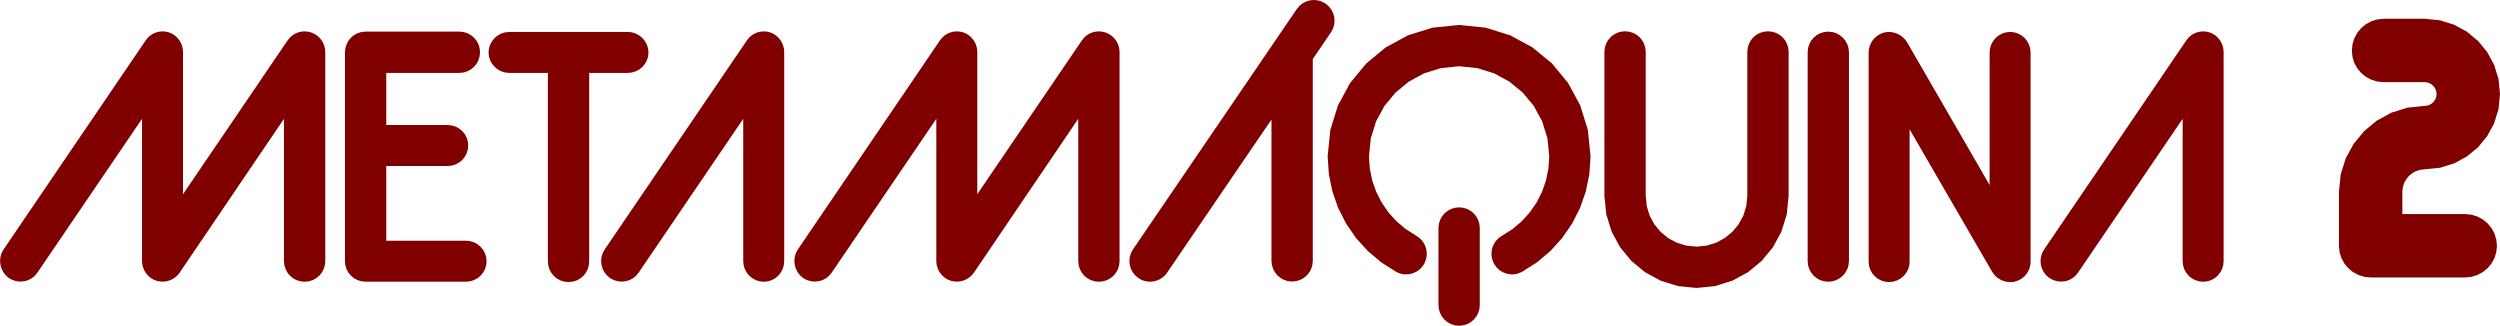 <?xml version="1.0" encoding="UTF-8" standalone="no"?>
<svg
   xmlns:dc="http://purl.org/dc/elements/1.1/"
   xmlns:cc="http://creativecommons.org/ns#"
   xmlns:rdf="http://www.w3.org/1999/02/22-rdf-syntax-ns#"
   xmlns:svg="http://www.w3.org/2000/svg"
   xmlns="http://www.w3.org/2000/svg"
   xmlns:sodipodi="http://sodipodi.sourceforge.net/DTD/sodipodi-0.dtd"
   xmlns:inkscape="http://www.inkscape.org/namespaces/inkscape"
   width="676.86"
   height="88.185"
   id="svg3182"
   version="1.1"
   inkscape:version="0.48.2 r9819"
   sodipodi:docname="metamaquina-170mm_X_25mm.dxf">
  <sodipodi:namedview
     pagecolor="#ffffff"
     bordercolor="#666666"
     borderopacity="1"
     objecttolerance="10"
     gridtolerance="10"
     guidetolerance="10"
     inkscape:pageopacity="0"
     inkscape:pageshadow="2"
     inkscape:window-width="1920"
     inkscape:window-height="1011"
     id="namedview3228"
     showgrid="false"
     fit-margin-top="0"
     fit-margin-left="0"
     fit-margin-right="0"
     fit-margin-bottom="0"
     inkscape:zoom="5.0743655"
     inkscape:cx="440.64647"
     inkscape:cy="34.577382"
     inkscape:window-x="0"
     inkscape:window-y="0"
     inkscape:window-maximized="1"
     inkscape:current-layer="g3202" />
  <desc
     id="desc3184">/home/felipe/devel/github_metamaquina/Metamaquina2/metamaquina-170mm_X_25mm.dxf - scale = 1.000000</desc>
  <defs
     id="defs3186">
    <marker
       refY="0"
       refX="0"
       style="overflow:visible"
       id="DistanceX"
       orient="auto">
      <path
         style="stroke:#000000;stroke-width:0.5"
         d="M 3,-3 -3,3 M 0,-5 0,5"
         id="path3189"
         inkscape:connector-curvature="0" />
    </marker>
    <pattern
       height="8"
       width="8"
       patternUnits="userSpaceOnUse"
       y="0"
       x="0"
       id="Hatch">
      <path
         linecap="square"
         stroke="#000000"
         stroke-width="0.25"
         d="M8 4 l-4,4"
         id="path3192" />
      <path
         linecap="square"
         stroke="#000000"
         stroke-width="0.25"
         d="M6 2 l-4,4"
         id="path3194" />
      <path
         linecap="square"
         stroke="#000000"
         stroke-width="0.25"
         d="M4 0 l-4,4"
         id="path3196" />
    </pattern>
    <symbol
       id="*MODEL_SPACE" />
    <symbol
       id="*PAPER_SPACE" />
  </defs>
  <g
     inkscape:label="0"
     inkscape:groupmode="layer"
     id="g3200"
     transform="translate(-4.1e-5,-964.178)" />
  <g
     inkscape:label="Camada_1"
     inkscape:groupmode="layer"
     id="g3202"
     transform="translate(-4.1e-5,-964.178)">
    <path
       id="path3001"
       style="font-size:202.076px;font-style:normal;font-variant:normal;font-weight:bold;font-stretch:normal;line-height:125%;letter-spacing:0px;word-spacing:0px;fill:#800000;fill-opacity:1;stroke:none;font-family:Garoa Hacker Clube;-inkscape-font-specification:Garoa Hacker Clube Bold"
       d="m 667.404,1022.132 -2.123,0 -2.123,0 -2.123,0 -2.123,0 -2.123,0 -2.123,0 -2.123,0 -2.123,0 0,-0.757 0,-0.757 0,-0.757 0,-0.757 0,-0.757 0,-0.757 0,-0.757 0,-0.757 0.125,-1.209 0.357,-1.132 0.564,-1.028 0.744,-0.899 0.899,-0.744 1.028,-0.564 1.132,-0.357 1.209,-0.125 4.118,-0.413 3.83,-1.184 3.462,-1.875 3.014,-2.485 2.485,-3.014 1.875,-3.462 1.184,-3.83 0.413,-4.117 -0.413,-4.091 -1.184,-3.818 -1.875,-3.461 -2.485,-3.02 -3.014,-2.495 -3.462,-1.886 -3.83,-1.193 -4.118,-0.416 -1.388,0 -1.388,0 -1.388,0 -1.388,0 -1.388,0 -1.388,0 -1.388,0 -1.388,0 -1.741,0.175 -1.621,0.502 -1.466,0.795 -1.277,1.053 -1.053,1.277 -0.795,1.466 -0.502,1.621 -0.175,1.741 0.175,1.737 0.502,1.61 0.795,1.451 1.053,1.26 1.277,1.036 1.466,0.78 1.621,0.492 1.741,0.171 1.388,0 1.388,0 1.388,0 1.388,0 1.388,0 1.388,0 1.388,0 1.388,0 0.639,0.067 0.599,0.19 0.545,0.3 0.477,0.396 0.396,0.477 0.3,0.545 0.19,0.599 0.067,0.639 -0.067,0.639 -0.19,0.599 -0.3,0.545 -0.396,0.477 -0.477,0.396 -0.545,0.3 -0.599,0.19 -0.639,0.067 -4.662,0.475 -4.351,1.36 -3.944,2.15 -3.442,2.843 -2.843,3.442 -2.15,3.944 -1.36,4.351 -0.475,4.662 0,1.836 0,1.836 0,1.836 0,1.836 0,1.836 0,1.836 0,1.836 0,1.836 0.175,1.711 0.502,1.598 0.795,1.45 1.053,1.266 1.277,1.046 1.466,0.791 1.621,0.501 1.741,0.175 3.19,0 3.19,0 3.19,0 3.19,0 3.19,0 3.19,0 3.19,0 3.19,0 1.741,-0.175 1.621,-0.501 1.466,-0.791 1.277,-1.046 1.053,-1.266 0.795,-1.45 0.502,-1.598 0.175,-1.711 -0.175,-1.741 -0.502,-1.621 -0.795,-1.466 -1.053,-1.277 -1.277,-1.053 -1.466,-0.795 -1.621,-0.502 -1.741,-0.175 m -308.524,-56.983 -0.995,-0.541 -1.051,-0.322 -1.075,-0.109 -1.068,0.098 -1.03,0.299 -0.961,0.494 -0.861,0.683 -0.729,0.867 -5.545,8.135 -5.545,8.135 -5.545,8.135 -5.545,8.135 -5.545,8.135 -5.545,8.135 -5.545,8.135 -5.545,8.135 -0.541,0.995 -0.322,1.051 -0.109,1.075 0.098,1.068 0.299,1.03 0.494,0.961 0.684,0.86 0.867,0.729 0.368,0.23 0.378,0.199 0.387,0.167 0.394,0.136 0.4,0.105 0.404,0.075 0.406,0.045 0.407,0.015 0.667,-0.04 0.657,-0.119 0.639,-0.196 0.613,-0.272 0.58,-0.346 0.54,-0.419 0.491,-0.491 0.436,-0.561 3.532,-5.181 3.532,-5.181 3.532,-5.181 3.532,-5.181 3.532,-5.181 3.532,-5.181 3.532,-5.181 3.532,-5.181 0,4.782 0,4.782 0,4.782 0,4.782 0,4.782 0,4.782 0,4.782 0,4.782 0.114,1.127 0.326,1.05 0.516,0.95 0.683,0.827 0.828,0.683 0.95,0.515 1.05,0.326 1.127,0.114 1.126,-0.114 1.049,-0.326 0.95,-0.515 0.827,-0.683 0.683,-0.827 0.516,-0.95 0.326,-1.05 0.114,-1.127 0,-6.832 0,-6.832 0,-6.832 0,-6.832 0,-6.832 0,-6.832 0,-6.832 0,-6.832 0.615,-0.903 0.615,-0.903 0.615,-0.903 0.615,-0.903 0.615,-0.903 0.615,-0.903 0.615,-0.903 0.615,-0.903 0.541,-0.994 0.322,-1.05 0.109,-1.075 -0.098,-1.068 -0.299,-1.03 -0.494,-0.961 -0.683,-0.86 -0.867,-0.729 m 36.162,87.213 -1.127,-0.114 -1.049,-0.326 -0.95,-0.515 -0.827,-0.683 -0.683,-0.827 -0.515,-0.95 -0.326,-1.05 -0.114,-1.127 0,-2.609 0,-2.609 0,-2.609 0,-2.609 0,-2.609 0,-2.609 0,-2.609 0,-2.609 0.114,-1.127 0.326,-1.05 0.515,-0.95 0.683,-0.827 0.827,-0.683 0.95,-0.515 1.049,-0.326 1.127,-0.114 1.127,0.114 1.049,0.326 0.95,0.515 0.827,0.683 0.683,0.827 0.515,0.95 0.326,1.05 0.114,1.127 0,2.609 0,2.609 0,2.609 0,2.609 0,2.609 0,2.609 0,2.609 0,2.609 -0.114,1.127 -0.326,1.05 -0.515,0.95 -0.683,0.827 -0.827,0.683 -0.95,0.515 -1.049,0.326 -1.127,0.114 m -14.346,-13.904 -0.34,-0.01 -0.34,-0.031 -0.339,-0.052 -0.338,-0.074 -0.335,-0.095 -0.332,-0.117 -0.327,-0.139 -0.321,-0.162 -4.087,-2.602 -3.648,-3.085 -3.176,-3.512 -2.671,-3.885 -2.134,-4.204 -1.565,-4.467 -0.963,-4.676 -0.328,-4.83 0.724,-7.163 2.077,-6.676 3.285,-6.045 4.349,-5.269 5.269,-4.349 6.045,-3.285 6.677,-2.077 7.164,-0.724 7.163,0.724 6.676,2.077 6.045,3.285 5.269,4.349 4.349,5.269 3.285,6.045 2.077,6.676 0.724,7.164 -0.328,4.83 -0.963,4.676 -1.565,4.467 -2.134,4.204 -2.671,3.885 -3.175,3.513 -3.647,3.085 -4.086,2.602 -1.044,0.44 -1.078,0.216 -1.081,0 -1.053,-0.203 -0.995,-0.4 -0.907,-0.587 -0.788,-0.765 -0.639,-0.935 -0.44,-1.044 -0.216,-1.077 -0.002,-1.081 0.203,-1.053 0.4,-0.996 0.587,-0.907 0.766,-0.789 0.935,-0.639 2.804,-1.786 2.503,-2.116 2.179,-2.41 1.833,-2.665 1.464,-2.884 1.074,-3.064 0.661,-3.207 0.225,-3.312 -0.497,-4.912 -1.424,-4.579 -2.253,-4.146 -2.983,-3.614 -3.614,-2.983 -4.145,-2.253 -4.578,-1.424 -4.912,-0.497 -4.913,0.497 -4.579,1.424 -4.146,2.253 -3.614,2.983 -2.983,3.614 -2.253,4.146 -1.424,4.579 -0.497,4.912 0.225,3.313 0.661,3.207 1.074,3.064 1.465,2.884 1.833,2.666 2.179,2.41 2.503,2.116 2.804,1.786 0.935,0.639 0.766,0.788 0.587,0.907 0.4,0.996 0.203,1.053 -0.002,1.081 -0.216,1.077 -0.44,1.043 -0.422,0.659 -0.497,0.581 -0.562,0.499 -0.617,0.415 -0.662,0.328 -0.697,0.238 -0.722,0.145 -0.738,0.05 m 211.211,-63.335 0.555,-0.71 0.653,-0.597 0.734,-0.479 0.798,-0.355 0.844,-0.226 0.872,-0.092 0.882,0.048 0.875,0.192 0.831,0.335 0.754,0.46 0.666,0.571 0.568,0.665 0.46,0.744 0.341,0.807 0.212,0.855 0.073,0.887 0,7.078 0,7.078 0,7.078 0,7.078 0,7.078 0,7.078 0,7.078 0,7.078 -0.113,1.132 -0.323,1.052 -0.51,0.95 -0.674,0.826 -0.816,0.681 -0.934,0.513 -1.03,0.324 -1.103,0.113 -1.132,-0.113 -1.052,-0.324 -0.95,-0.513 -0.826,-0.681 -0.681,-0.826 -0.513,-0.95 -0.324,-1.052 -0.113,-1.132 0,-4.815 0,-4.815 0,-4.815 0,-4.815 0,-4.815 0,-4.815 0,-4.815 0,-4.815 -3.539,5.203 -3.539,5.203 -3.539,5.203 -3.539,5.203 -3.539,5.203 -3.539,5.203 -3.539,5.203 -3.539,5.203 -0.71,0.873 -0.845,0.685 -0.949,0.494 -1.022,0.299 -1.064,0.099 -1.075,-0.105 -1.054,-0.313 -1.002,-0.525 -0.872,-0.74 -0.685,-0.866 -0.494,-0.962 -0.299,-1.026 -0.099,-1.06 0.105,-1.062 0.313,-1.032 0.525,-0.972 4.815,-7.078 4.815,-7.078 4.815,-7.078 4.815,-7.078 4.815,-7.078 4.815,-7.078 4.815,-7.078 4.815,-7.078 0,-10e-6 0,0 0,-10e-6 0,-10e-6 0,0 0,-1e-5 0,0 -2e-5,4e-5 m -46.24,65.232 -0.195,0.059 -0.188,0.044 -0.182,0.032 -0.177,0.021 -0.173,0.013 -0.17,0.01 -0.167,0 -0.166,3e-4 -0.727,-0.045 -0.71,-0.135 -0.685,-0.222 -0.652,-0.307 -0.61,-0.391 -0.56,-0.472 -0.502,-0.551 -0.435,-0.628 -2.796,-4.826 -2.796,-4.826 -2.796,-4.826 -2.796,-4.826 -2.796,-4.826 -2.796,-4.826 -2.796,-4.826 -2.796,-4.826 0,4.482 0,4.482 0,4.482 0,4.482 0,4.482 0,4.482 0,4.482 0,4.482 -0.113,1.103 -0.324,1.03 -0.513,0.934 -0.681,0.816 -0.826,0.674 -0.95,0.51 -1.052,0.323 -1.132,0.113 -1.103,-0.113 -1.03,-0.323 -0.934,-0.51 -0.816,-0.674 -0.674,-0.816 -0.51,-0.934 -0.323,-1.03 -0.113,-1.103 0,-7.078 0,-7.078 0,-7.078 0,-7.078 0,-7.078 0,-7.078 0,-7.078 0,-7.078 0.077,-0.917 0.224,-0.878 0.359,-0.824 0.483,-0.755 0.595,-0.672 0.696,-0.574 0.786,-0.461 0.864,-0.334 0.904,-0.155 0.904,-0.004 0.887,0.139 0.854,0.275 0.804,0.404 0.738,0.526 0.655,0.641 0.555,0.748 2.796,4.837 2.796,4.837 2.796,4.837 2.796,4.837 2.796,4.837 2.796,4.837 2.796,4.837 2.796,4.837 0,-4.482 0,-4.482 0,-4.482 0,-4.482 0,-4.482 0,-4.482 0,-4.482 0,-4.482 0.113,-1.132 0.324,-1.052 0.513,-0.95 0.681,-0.826 0.826,-0.681 0.95,-0.513 1.052,-0.324 1.132,-0.113 1.103,0.113 1.03,0.324 0.934,0.513 0.816,0.681 0.674,0.826 0.51,0.95 0.323,1.052 0.113,1.132 0,7.078 0,7.078 0,7.078 0,7.078 0,7.078 0,7.078 0,7.078 0,7.078 -0.077,0.916 -0.224,0.876 -0.36,0.82 -0.483,0.748 -0.596,0.661 -0.697,0.558 -0.786,0.44 -0.864,0.303 m -50.676,0.089 -1.132,-0.113 -1.052,-0.324 -0.95,-0.513 -0.826,-0.681 -0.681,-0.826 -0.513,-0.95 -0.324,-1.052 -0.113,-1.132 0,-7.067 0,-7.067 0,-7.067 0,-7.067 0,-7.067 0,-7.067 0,-7.067 0,-7.067 0.113,-1.132 0.324,-1.052 0.513,-0.95 0.681,-0.826 0.826,-0.681 0.95,-0.513 1.052,-0.324 1.132,-0.113 1.107,0.113 1.04,0.324 0.948,0.513 0.832,0.681 0.69,0.826 0.524,0.95 0.333,1.052 0.116,1.132 0,7.067 0,7.067 0,7.067 0,7.067 0,7.067 0,7.067 0,7.067 0,7.067 -0.116,1.132 -0.333,1.052 -0.524,0.95 -0.69,0.826 -0.832,0.681 -0.948,0.513 -1.04,0.324 -1.107,0.113 m -35.681,1.686 -5.021,-0.507 -4.679,-1.455 -4.236,-2.301 -3.692,-3.047 -3.047,-3.692 -2.302,-4.236 -1.455,-4.679 -0.507,-5.021 0,-4.87 0,-4.87 0,-4.87 0,-4.87 0,-4.87 0,-4.87 0,-4.87 0,-4.87 0.113,-1.132 0.324,-1.052 0.513,-0.95 0.681,-0.826 0.826,-0.681 0.95,-0.513 1.052,-0.324 1.132,-0.113 1.132,0.113 1.052,0.324 0.95,0.513 0.826,0.681 0.681,0.826 0.513,0.95 0.324,1.052 0.113,1.132 0,4.87 0,4.87 0,4.87 0,4.87 0,4.87 0,4.87 0,4.87 0,4.87 0.278,2.782 0.798,2.587 1.264,2.337 1.676,2.034 2.034,1.676 2.337,1.264 2.587,0.798 2.782,0.278 2.757,-0.278 2.575,-0.798 2.336,-1.264 2.039,-1.676 1.686,-2.034 1.275,-2.337 0.807,-2.587 0.282,-2.782 0,-4.87 0,-4.87 0,-4.87 0,-4.87 0,-4.87 0,-4.87 0,-4.87 0,-4.87 0.113,-1.132 0.324,-1.052 0.513,-0.95 0.681,-0.826 0.826,-0.681 0.95,-0.513 1.052,-0.324 1.132,-0.113 1.132,0.113 1.052,0.324 0.95,0.513 0.826,0.681 0.681,0.826 0.513,0.95 0.324,1.052 0.113,1.132 0,4.87 0,4.87 0,4.87 0,4.87 0,4.87 0,4.87 0,4.87 0,4.87 -0.507,5.021 -1.455,4.679 -2.301,4.236 -3.047,3.692 -3.692,3.047 -4.236,2.301 -4.679,1.455 -5.021,0.507 m -243.274,-10.472 4.804,-7.067 4.804,-7.067 4.804,-7.067 4.804,-7.067 4.804,-7.067 4.804,-7.067 4.804,-7.067 4.804,-7.067 0.555,-0.71 0.654,-0.597 0.735,-0.479 0.798,-0.355 0.844,-0.226 0.872,-0.092 0.882,0.048 0.875,0.192 0.83,0.335 0.753,0.46 0.666,0.571 0.568,0.665 0.46,0.744 0.341,0.807 0.212,0.855 0.073,0.887 0,4.815 0,4.815 0,4.815 0,4.815 0,4.815 0,4.815 0,4.815 0,4.815 3.539,-5.203 3.539,-5.203 3.539,-5.203 3.539,-5.203 3.539,-5.203 3.539,-5.203 3.539,-5.203 3.539,-5.203 0.555,-0.71 0.653,-0.597 0.735,-0.479 0.798,-0.355 0.844,-0.226 0.872,-0.092 0.882,0.048 0.875,0.192 0.86,0.335 0.775,0.46 0.682,0.571 0.579,0.665 0.466,0.744 0.345,0.807 0.214,0.855 0.073,0.887 0,7.078 0,7.078 0,7.078 0,7.078 0,7.078 0,7.078 0,7.078 0,7.078 -0.113,1.132 -0.324,1.052 -0.513,0.95 -0.681,0.826 -0.826,0.681 -0.95,0.513 -1.052,0.324 -1.132,0.113 -1.131,-0.113 -1.052,-0.324 -0.95,-0.513 -0.827,-0.681 -0.681,-0.826 -0.514,-0.95 -0.324,-1.052 -0.113,-1.132 0,-4.815 0,-4.815 0,-4.815 0,-4.815 0,-4.815 0,-4.815 0,-4.815 0,-4.815 -3.528,5.203 -3.528,5.203 -3.528,5.203 -3.528,5.203 -3.528,5.203 -3.528,5.203 -3.528,5.203 -3.528,5.203 -0.58,0.71 -0.666,0.597 -0.739,0.479 -0.799,0.355 -0.844,0.226 -0.877,0.092 -0.895,-0.048 -0.901,-0.192 -0.83,-0.335 -0.753,-0.461 -0.666,-0.571 -0.568,-0.665 -0.46,-0.744 -0.342,-0.807 -0.213,-0.855 -0.073,-0.887 0,-4.815 0,-4.815 0,-4.815 0,-4.815 0,-4.815 0,-4.815 0,-4.815 0,-4.815 -3.539,5.203 -3.539,5.203 -3.539,5.203 -3.539,5.203 -3.539,5.203 -3.539,5.203 -3.539,5.203 -3.539,5.203 -0.71,0.873 -0.846,0.685 -0.95,0.494 -1.022,0.299 -1.064,0.099 -1.074,-0.105 -1.053,-0.313 -1.001,-0.525 -0.848,-0.739 -0.673,-0.867 -0.49,-0.965 -0.298,-1.033 -0.099,-1.07 0.11,-1.077 0.326,-1.054 0.55,-1.001 m -13.846,-56.535 0.555,-0.71 0.653,-0.597 0.734,-0.479 0.798,-0.355 0.844,-0.226 0.872,-0.092 0.882,0.048 0.875,0.192 0.83,0.335 0.753,0.46 0.666,0.571 0.568,0.665 0.46,0.744 0.342,0.807 0.213,0.855 0.073,0.887 0,7.078 0,7.078 0,7.078 0,7.078 0,7.078 0,7.078 0,7.078 0,7.078 -0.113,1.132 -0.323,1.052 -0.51,0.95 -0.674,0.826 -0.816,0.681 -0.934,0.513 -1.03,0.324 -1.103,0.113 -1.132,-0.113 -1.052,-0.324 -0.95,-0.513 -0.826,-0.681 -0.681,-0.826 -0.513,-0.95 -0.324,-1.052 -0.113,-1.132 0,-4.815 0,-4.815 0,-4.815 0,-4.815 0,-4.815 0,-4.815 0,-4.815 0,-4.815 -3.539,5.203 -3.539,5.203 -3.539,5.203 -3.539,5.203 -3.539,5.203 -3.539,5.203 -3.539,5.203 -3.539,5.203 -0.71,0.873 -0.846,0.685 -0.95,0.494 -1.022,0.299 -1.064,0.099 -1.074,-0.105 -1.054,-0.313 -1.002,-0.525 -0.872,-0.74 -0.685,-0.866 -0.494,-0.962 -0.299,-1.026 -0.099,-1.06 0.105,-1.062 0.313,-1.033 0.525,-0.972 4.815,-7.078 4.815,-7.078 4.815,-7.078 4.815,-7.078 4.815,-7.078 4.815,-7.078 4.815,-7.078 4.815,-7.078 m -26.627,3.284 -0.116,1.103 -0.333,1.03 -0.524,0.934 -0.69,0.816 -0.832,0.674 -0.948,0.51 -1.04,0.323 -1.107,0.113 -1.309,0 -1.309,0 -1.309,0 -1.309,0 -1.309,0 -1.309,0 -1.309,0 -1.309,0 0,6.379 0,6.379 0,6.379 0,6.379 0,6.379 0,6.379 0,6.379 0,6.379 -0.113,1.132 -0.324,1.052 -0.513,0.95 -0.681,0.826 -0.826,0.681 -0.95,0.513 -1.052,0.324 -1.132,0.113 -1.132,-0.113 -1.052,-0.324 -0.95,-0.513 -0.826,-0.681 -0.681,-0.826 -0.514,-0.95 -0.324,-1.052 -0.113,-1.132 0,-6.379 0,-6.379 0,-6.379 0,-6.379 0,-6.379 0,-6.379 0,-6.379 0,-6.379 -1.309,0 -1.309,0 -1.309,0 -1.309,0 -1.309,0 -1.309,0 -1.309,0 -1.309,0 -1.107,-0.113 -1.04,-0.323 -0.949,-0.51 -0.832,-0.674 -0.691,-0.816 -0.524,-0.934 -0.333,-1.03 -0.116,-1.103 0.116,-1.132 0.333,-1.052 0.524,-0.95 0.691,-0.826 0.832,-0.681 0.949,-0.513 1.04,-0.324 1.107,-0.113 4.016,0 4.016,0 4.016,0 4.016,0 4.016,0 4.016,0 4.016,0 4.016,0 1.106,0.113 1.04,0.324 0.948,0.513 0.832,0.681 0.691,0.826 0.524,0.95 0.333,1.052 0.117,1.132 0,0 0,0 0,0 0,0 0,0 10e-6,0 0,0 0,0 m -174.578,53.251 4.804,-7.067 4.804,-7.067 4.804,-7.067 4.804,-7.067 4.804,-7.067 4.804,-7.067 4.804,-7.067 4.804,-7.067 0.555,-0.71 0.654,-0.597 0.735,-0.479 0.798,-0.355 0.844,-0.226 0.872,-0.092 0.882,0.048 0.875,0.192 0.83,0.335 0.753,0.46 0.666,0.571 0.568,0.665 0.46,0.744 0.341,0.807 0.212,0.855 0.073,0.887 0,4.815 0,4.815 0,4.815 0,4.815 0,4.815 0,4.815 0,4.815 0,4.815 3.539,-5.203 3.539,-5.203 3.539,-5.203 3.539,-5.203 3.539,-5.203 3.539,-5.203 3.539,-5.203 3.539,-5.203 0.555,-0.71 0.653,-0.597 0.734,-0.479 0.798,-0.355 0.844,-0.226 0.872,-0.092 0.882,0.048 0.875,0.192 0.86,0.335 0.776,0.46 0.682,0.571 0.579,0.665 0.466,0.744 0.345,0.807 0.214,0.855 0.073,0.887 0,7.078 0,7.078 0,7.078 0,7.078 0,7.078 0,7.078 0,7.078 0,7.078 -0.113,1.132 -0.324,1.052 -0.513,0.95 -0.681,0.826 -0.826,0.681 -0.95,0.513 -1.052,0.324 -1.132,0.113 -1.132,-0.113 -1.052,-0.324 -0.95,-0.513 -0.826,-0.681 -0.681,-0.826 -0.514,-0.95 -0.324,-1.052 -0.113,-1.132 0,-4.815 0,-4.815 0,-4.815 0,-4.815 0,-4.815 0,-4.815 0,-4.815 0,-4.815 -3.528,5.203 -3.528,5.203 -3.528,5.203 -3.528,5.203 -3.528,5.203 -3.528,5.203 -3.528,5.203 -3.528,5.203 -0.58,0.71 -0.666,0.597 -0.739,0.479 -0.799,0.355 -0.844,0.226 -0.877,0.092 -0.895,-0.048 -0.901,-0.192 -0.83,-0.335 -0.753,-0.461 -0.666,-0.571 -0.568,-0.665 -0.46,-0.744 -0.342,-0.807 -0.213,-0.855 -0.073,-0.887 0,-4.815 0,-4.815 0,-4.815 0,-4.815 0,-4.815 0,-4.815 0,-4.815 0,-4.815 -3.539,5.203 -3.539,5.203 -3.539,5.203 -3.539,5.203 -3.539,5.203 -3.539,5.203 -3.539,5.203 -3.539,5.203 -0.71,0.873 -0.846,0.685 -0.95,0.494 -1.022,0.299 -1.064,0.099 -1.074,-0.105 -1.053,-0.313 -1.001,-0.525 -0.848,-0.739 -0.673,-0.867 -0.49,-0.965 -0.298,-1.033 -0.099,-1.07 0.11,-1.077 0.326,-1.054 0.551,-1.001 m 92.393,3.283 0,-7.078 0,-7.078 0,-7.078 0,-7.078 0,-7.078 0,-7.078 0,-7.078 0,-7.078 0.113,-1.132 0.324,-1.052 0.513,-0.95 0.681,-0.826 0.826,-0.681 0.95,-0.513 1.052,-0.324 1.132,-0.113 3.173,0 3.173,0 3.173,0 3.173,0 3.173,0 3.173,0 3.173,0 3.173,0 1.132,0.113 1.052,0.324 0.95,0.513 0.826,0.681 0.681,0.826 0.514,0.95 0.324,1.052 0.113,1.132 -0.113,1.132 -0.324,1.052 -0.513,0.95 -0.681,0.826 -0.826,0.681 -0.95,0.513 -1.052,0.324 -1.132,0.113 -2.474,0 -2.474,0 -2.474,0 -2.474,0 -2.474,0 -2.474,0 -2.474,0 -2.474,0 0,1.764 0,1.764 0,1.764 0,1.764 0,1.764 0,1.764 0,1.764 0,1.764 2.075,0 2.075,0 2.075,0 2.075,0 2.075,0 2.075,0 2.075,0 2.075,0 1.132,0.113 1.052,0.323 0.95,0.51 0.826,0.674 0.681,0.816 0.513,0.934 0.324,1.03 0.113,1.102 -0.113,1.132 -0.324,1.052 -0.513,0.95 -0.681,0.827 -0.826,0.681 -0.95,0.514 -1.052,0.324 -1.132,0.113 -2.075,0 -2.075,0 -2.075,0 -2.075,0 -2.075,0 -2.075,0 -2.075,0 -2.075,0 0,2.529 0,2.529 0,2.529 0,2.529 0,2.529 0,2.529 0,2.529 0,2.529 2.696,0 2.696,0 2.696,0 2.696,0 2.696,0 2.696,0 2.696,0 2.696,0 1.132,0.113 1.052,0.324 0.95,0.513 0.826,0.681 0.681,0.826 0.513,0.95 0.324,1.052 0.113,1.132 -0.113,1.103 -0.324,1.03 -0.513,0.934 -0.681,0.816 -0.826,0.674 -0.95,0.51 -1.052,0.323 -1.132,0.113 -3.395,0 -3.395,0 -3.395,0 -3.395,0 -3.395,0 -3.395,0 -3.395,0 -3.395,0 -1.132,-0.113 -1.052,-0.323 -0.95,-0.51 -0.826,-0.675 -0.681,-0.816 -0.513,-0.935 -0.324,-1.03 -0.113,-1.103" />
  </g>
</svg>
